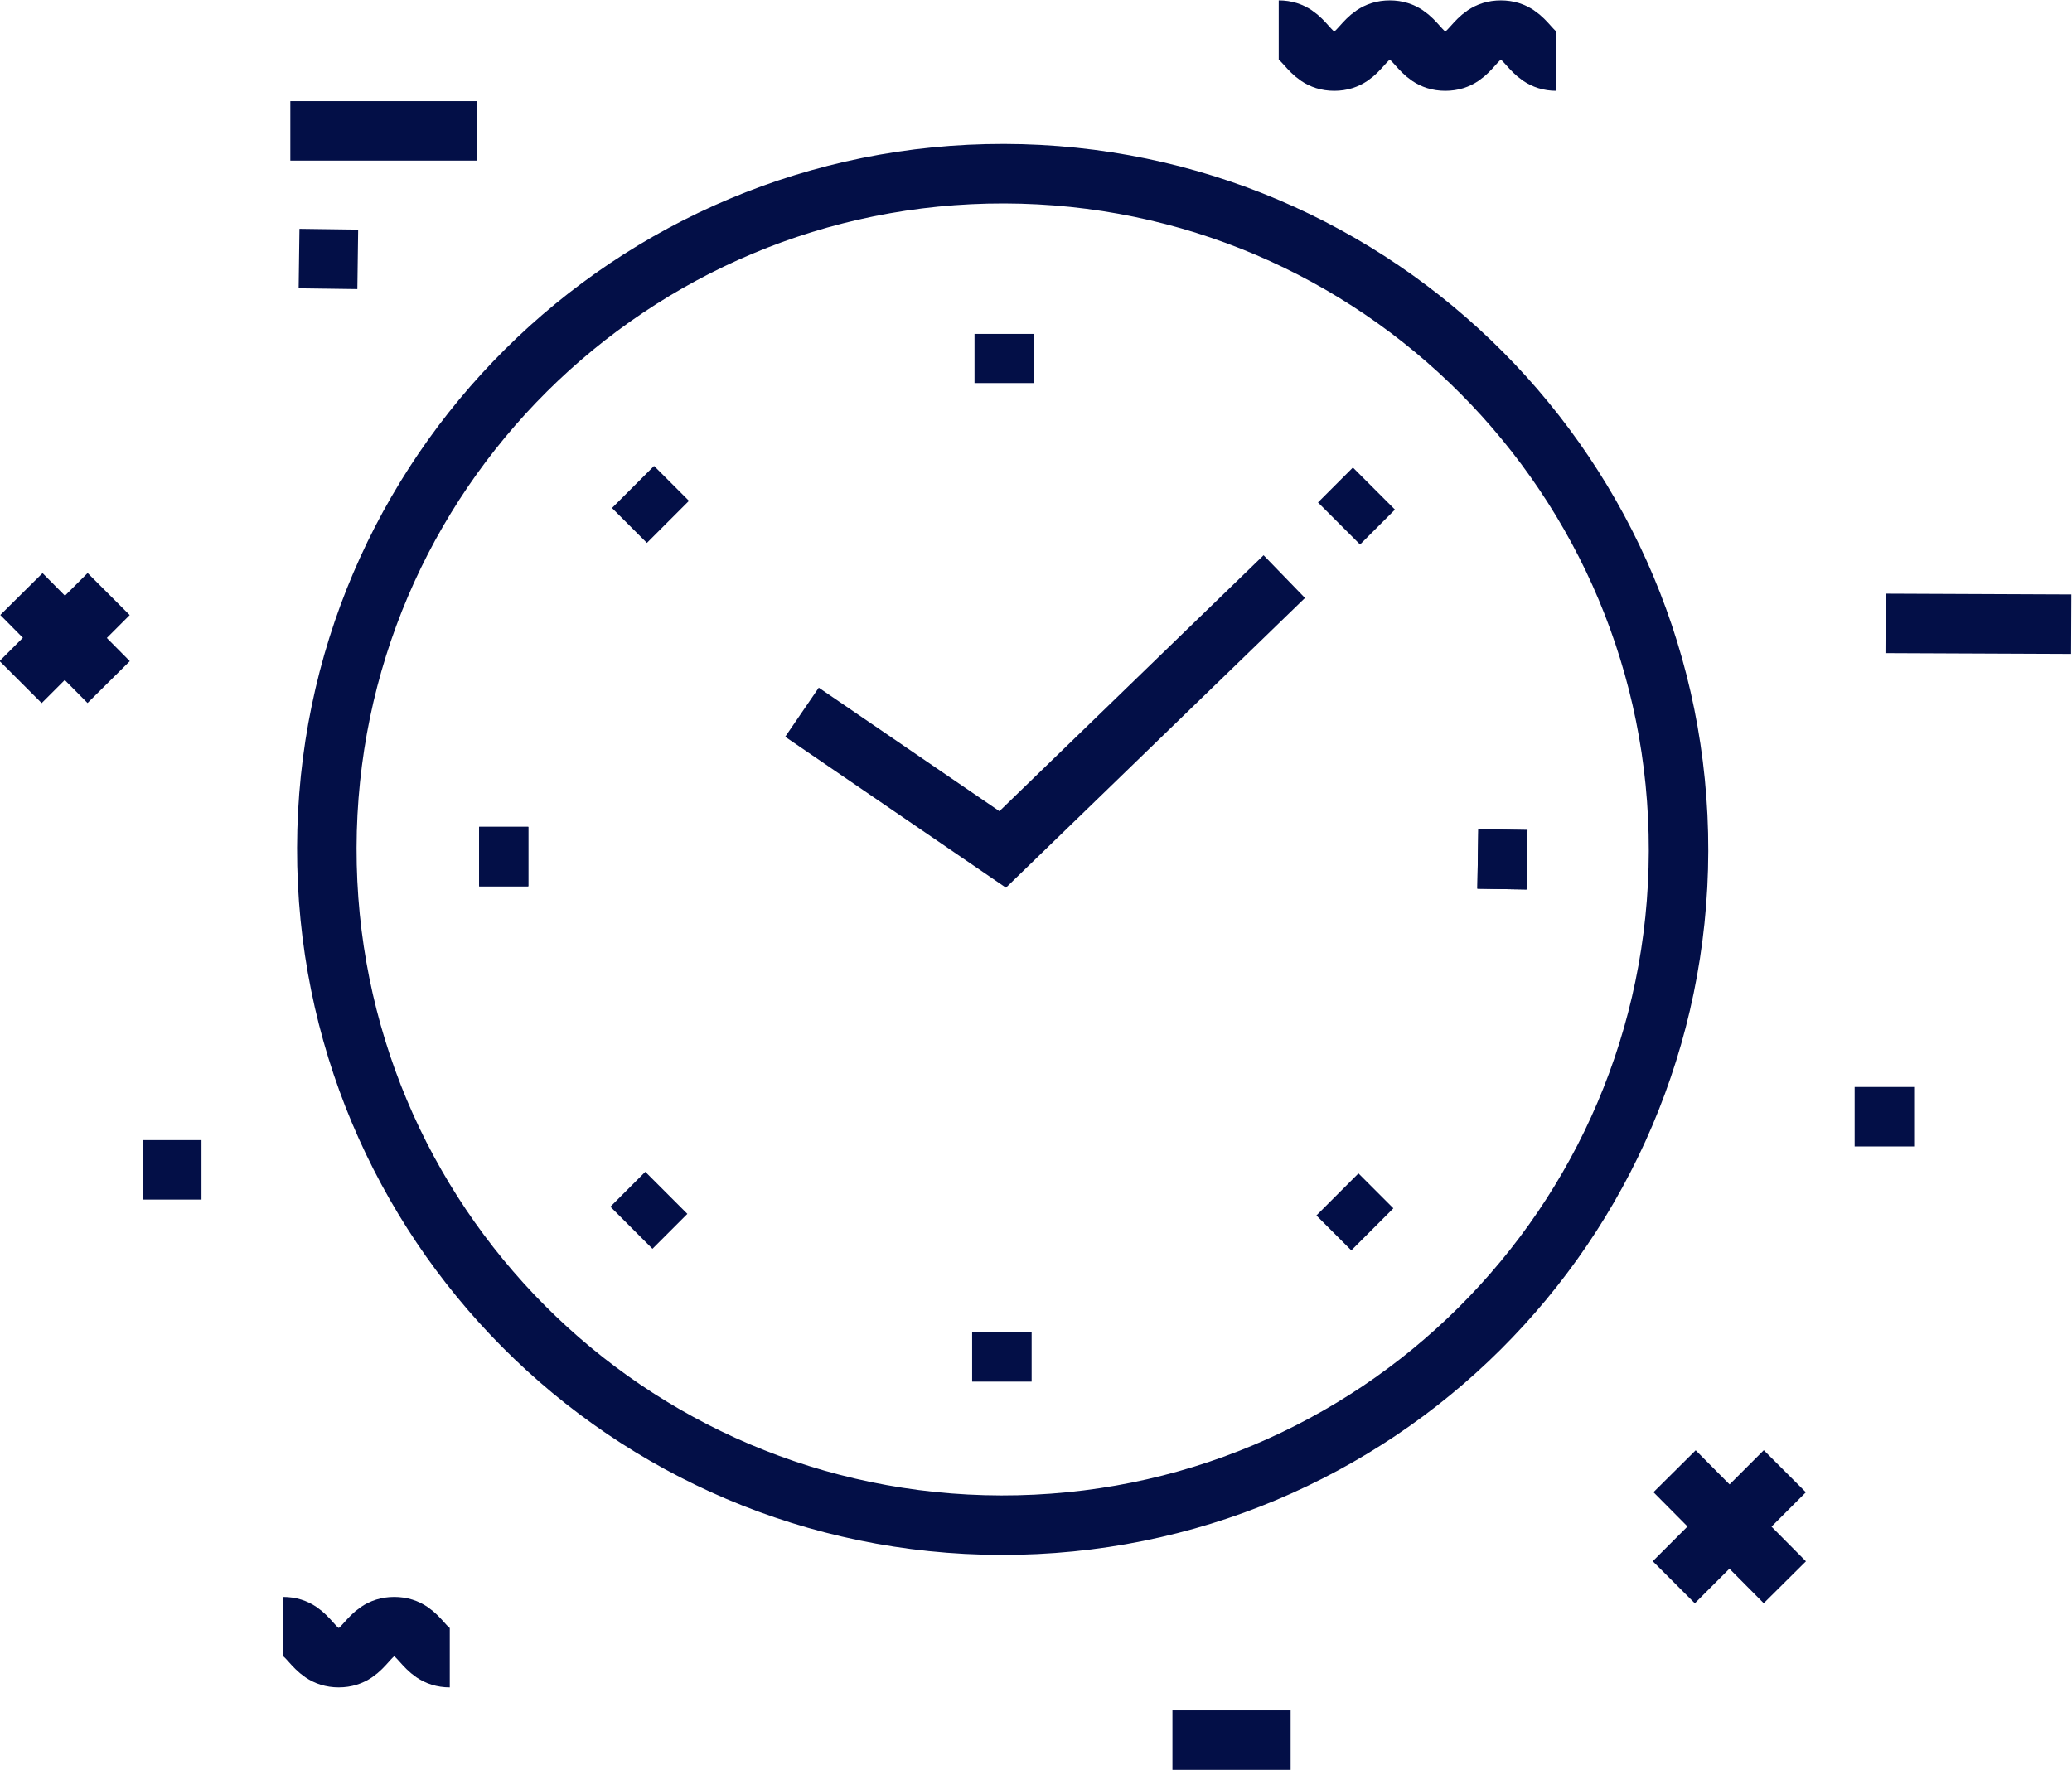 <?xml version="1.0" encoding="UTF-8"?>
<svg id="Layer_2" data-name="Layer 2" xmlns="http://www.w3.org/2000/svg" viewBox="0 0 26.12 22.32">
  <defs>
    <style>
      .cls-1 {
        fill: none;
        stroke: #030f47;
        stroke-miterlimit: 10;
        stroke-width: .75px;
      }
    </style>
  </defs>
  <g id="Layer_1-2" data-name="Layer 1">
    <g>
      <g>
        <line class="cls-1" x1="1.37" y1="8.6" x2=".27" y2="7.49"/>
        <line class="cls-1" x1=".26" y1="8.6" x2="1.37" y2="7.49"/>
      </g>
      <g>
        <line class="cls-1" x1="22.5" y1="19.95" x2="21.11" y2="18.55"/>
        <line class="cls-1" x1="21.1" y1="19.95" x2="22.5" y2="18.55"/>
      </g>
      <path class="cls-1" d="m5.67,20.9c-.35,0-.35-.39-.7-.39-.35,0-.35.39-.7.39-.35,0-.35-.39-.7-.39"/>
      <path class="cls-1" d="m19.62.77c-.35,0-.35-.39-.7-.39s-.35.39-.7.39c-.35,0-.35-.39-.7-.39-.35,0-.35.39-.7.39-.35,0-.35-.39-.7-.39"/>
      <line class="cls-1" x1="6.01" y1="1.65" x2="3.66" y2="1.65"/>
      <line class="cls-1" x1="26.11" y1="7.87" x2="23.77" y2="7.86"/>
      <line class="cls-1" x1="16.27" y1="21.94" x2="14.78" y2="21.94"/>
      <line class="cls-1" x1="24.13" y1="14.08" x2="23.38" y2="14.08"/>
      <line class="cls-1" x1="4.51" y1="3.27" x2="3.77" y2="3.26"/>
      <line class="cls-1" x1="2.54" y1="14.75" x2="1.8" y2="14.75"/>
      <path class="cls-1" d="m21.16,10.73c-.01,4.71-3.83,8.51-8.54,8.5-4.71-.01-8.51-3.83-8.5-8.54.01-4.71,3.84-8.51,8.54-8.5,4.71.01,8.51,3.84,8.5,8.54Z"/>
      <line class="cls-1" x1="12.66" y1="4.21" x2="12.66" y2="4.83"/>
      <line class="cls-1" x1="12.63" y1="16.8" x2="12.63" y2="17.42"/>
      <line class="cls-1" x1="19.25" y1="10.84" x2="18.63" y2="10.83"/>
      <line class="cls-1" x1="6.66" y1="10.8" x2="6.04" y2="10.8"/>
      <line class="cls-1" x1="19.25" y1="10.84" x2="18.63" y2="10.83"/>
      <line class="cls-1" x1="6.66" y1="10.8" x2="6.04" y2="10.8"/>
      <line class="cls-1" x1="17.32" y1="6.16" x2="16.88" y2="6.6"/>
      <line class="cls-1" x1="8.4" y1="15.04" x2="7.96" y2="15.48"/>
      <line class="cls-1" x1="17.3" y1="15.5" x2="16.86" y2="15.06"/>
      <line class="cls-1" x1="8.42" y1="6.58" x2="7.98" y2="6.14"/>
      <polyline class="cls-1" points="10.11 8.98 12.64 10.71 16.19 7.27"/>
    </g>
  </g>
</svg>